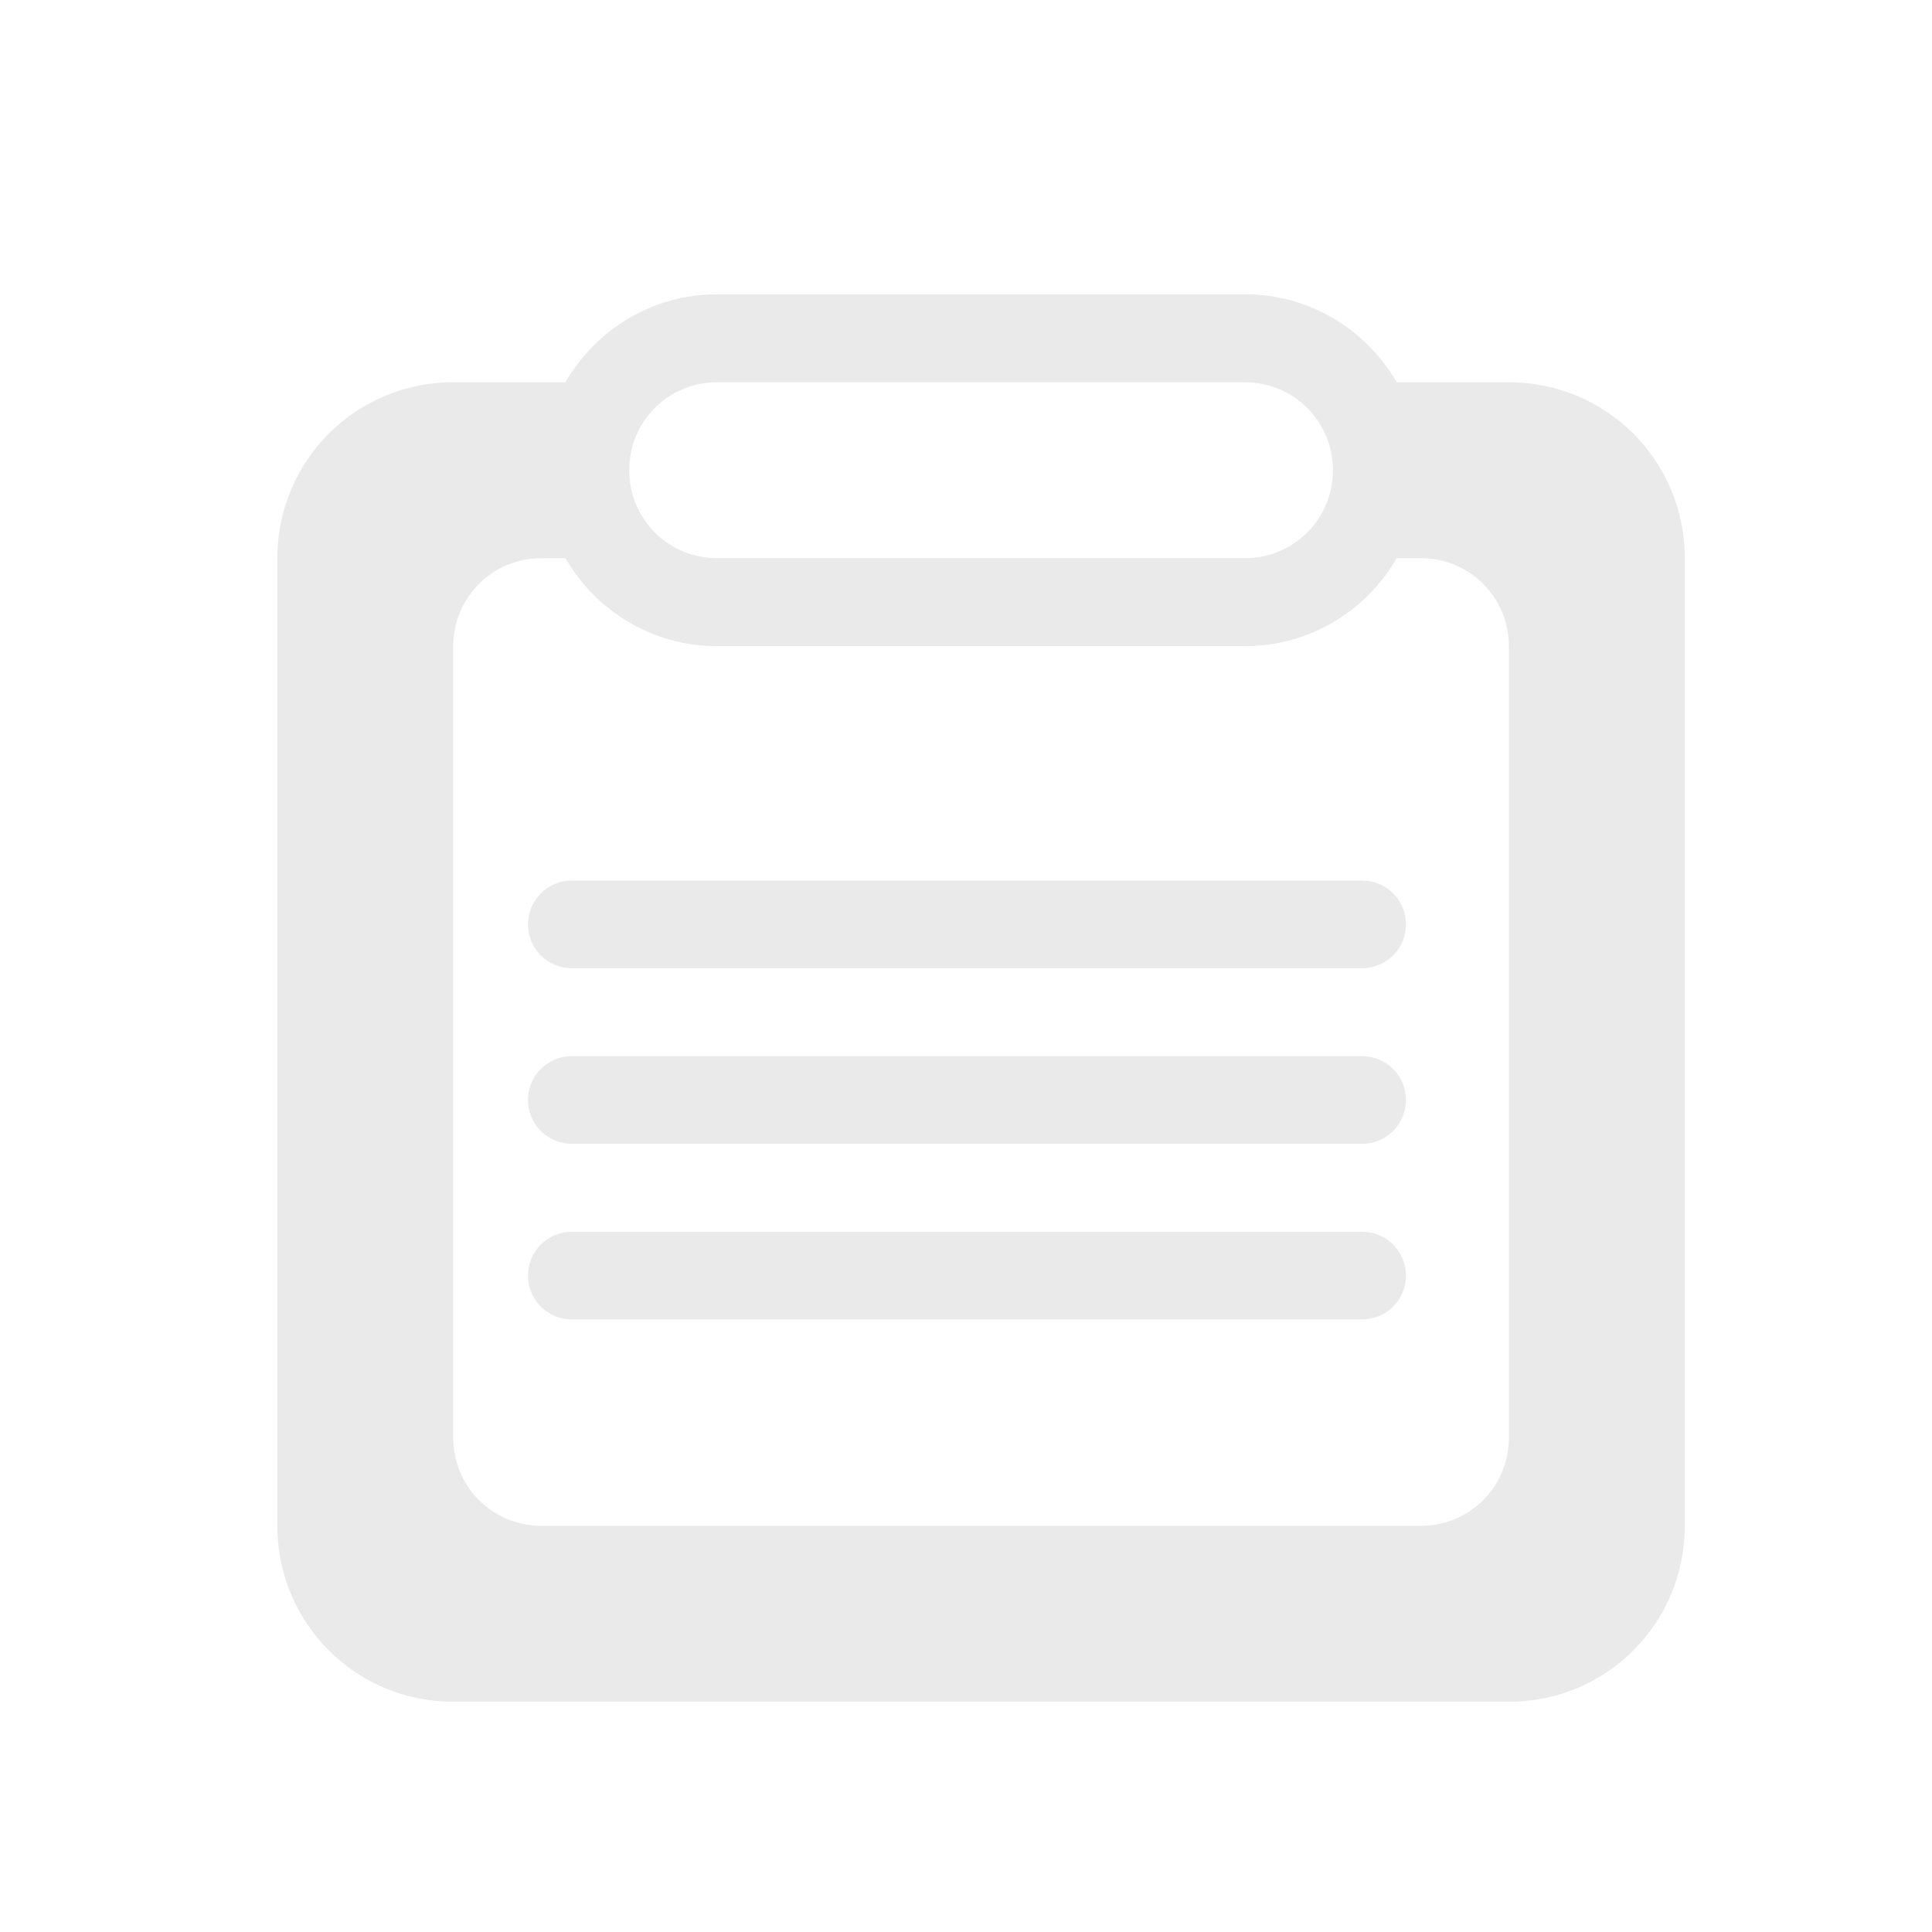 <svg xmlns="http://www.w3.org/2000/svg" id="svg" version="1.1" viewBox="0 0 22 22"><defs><style id="current-color-scheme" type="text/css"/></defs><g id="klipper" transform="matrix(3.78 0 0 3.78 -90 -203.52)"><rect width="5.821" height="5.821" x="23.812" y="53.848" stroke-width=".179" opacity="0"/><rect width="4.233" height="4.233" x="24.606" y="54.642" stroke-width=".13" opacity="0"/><g fill="#eaeaea"><path d="m98 206.52c-0.741 0-1.379 0.404-1.725 1h-1.275c-1.108 0-2 0.892-2 2v11c0 1.108 0.892 2 2 2h12c1.108 0 2-0.892 2-2v-11c0-1.108-0.892-2-2-2h-1.275c-0.346-0.596-0.984-1-1.725-1zm0 1h6c0.554 0 1 0.446 1 1s-0.446 1-1 1h-6c-0.139 0-0.271-0.028-0.391-0.078-0.359-0.151-0.609-0.506-0.609-0.922 0-0.139 0.028-0.271 0.078-0.391 0.151-0.359 0.506-0.609 0.922-0.609zm-2 2h0.275c0.346 0.596 0.984 1 1.725 1h6c0.741 0 1.379-0.404 1.725-1h0.275c0.554 0 1 0.446 1 1v9c0 0.554-0.446 1-1 1h-10c-0.554 0-1-0.446-1-1v-9c0-0.554 0.446-1 1-1z" transform="scale(.265)"/><path d="m25.532 57.552h2.381c0.073 0 0.132 0.059 0.132 0.132 0 0.073-0.059 0.132-0.132 0.132h-2.381c-0.073 0-0.132-0.059-0.132-0.132 0-0.073 0.059-0.132 0.132-0.132z"/><path d="m25.532 57.023h2.381c0.073 0 0.132 0.059 0.132 0.132 0 0.073-0.059 0.132-0.132 0.132h-2.381c-0.073 0-0.132-0.059-0.132-0.132 0-0.073 0.059-0.132 0.132-0.132z"/><path d="m25.532 56.494h2.381c0.073 0 0.132 0.059 0.132 0.132 0 0.073-0.059 0.132-0.132 0.132h-2.381c-0.073 0-0.132-0.059-0.132-0.132 0-0.073 0.059-0.132 0.132-0.132z"/></g></g></svg>